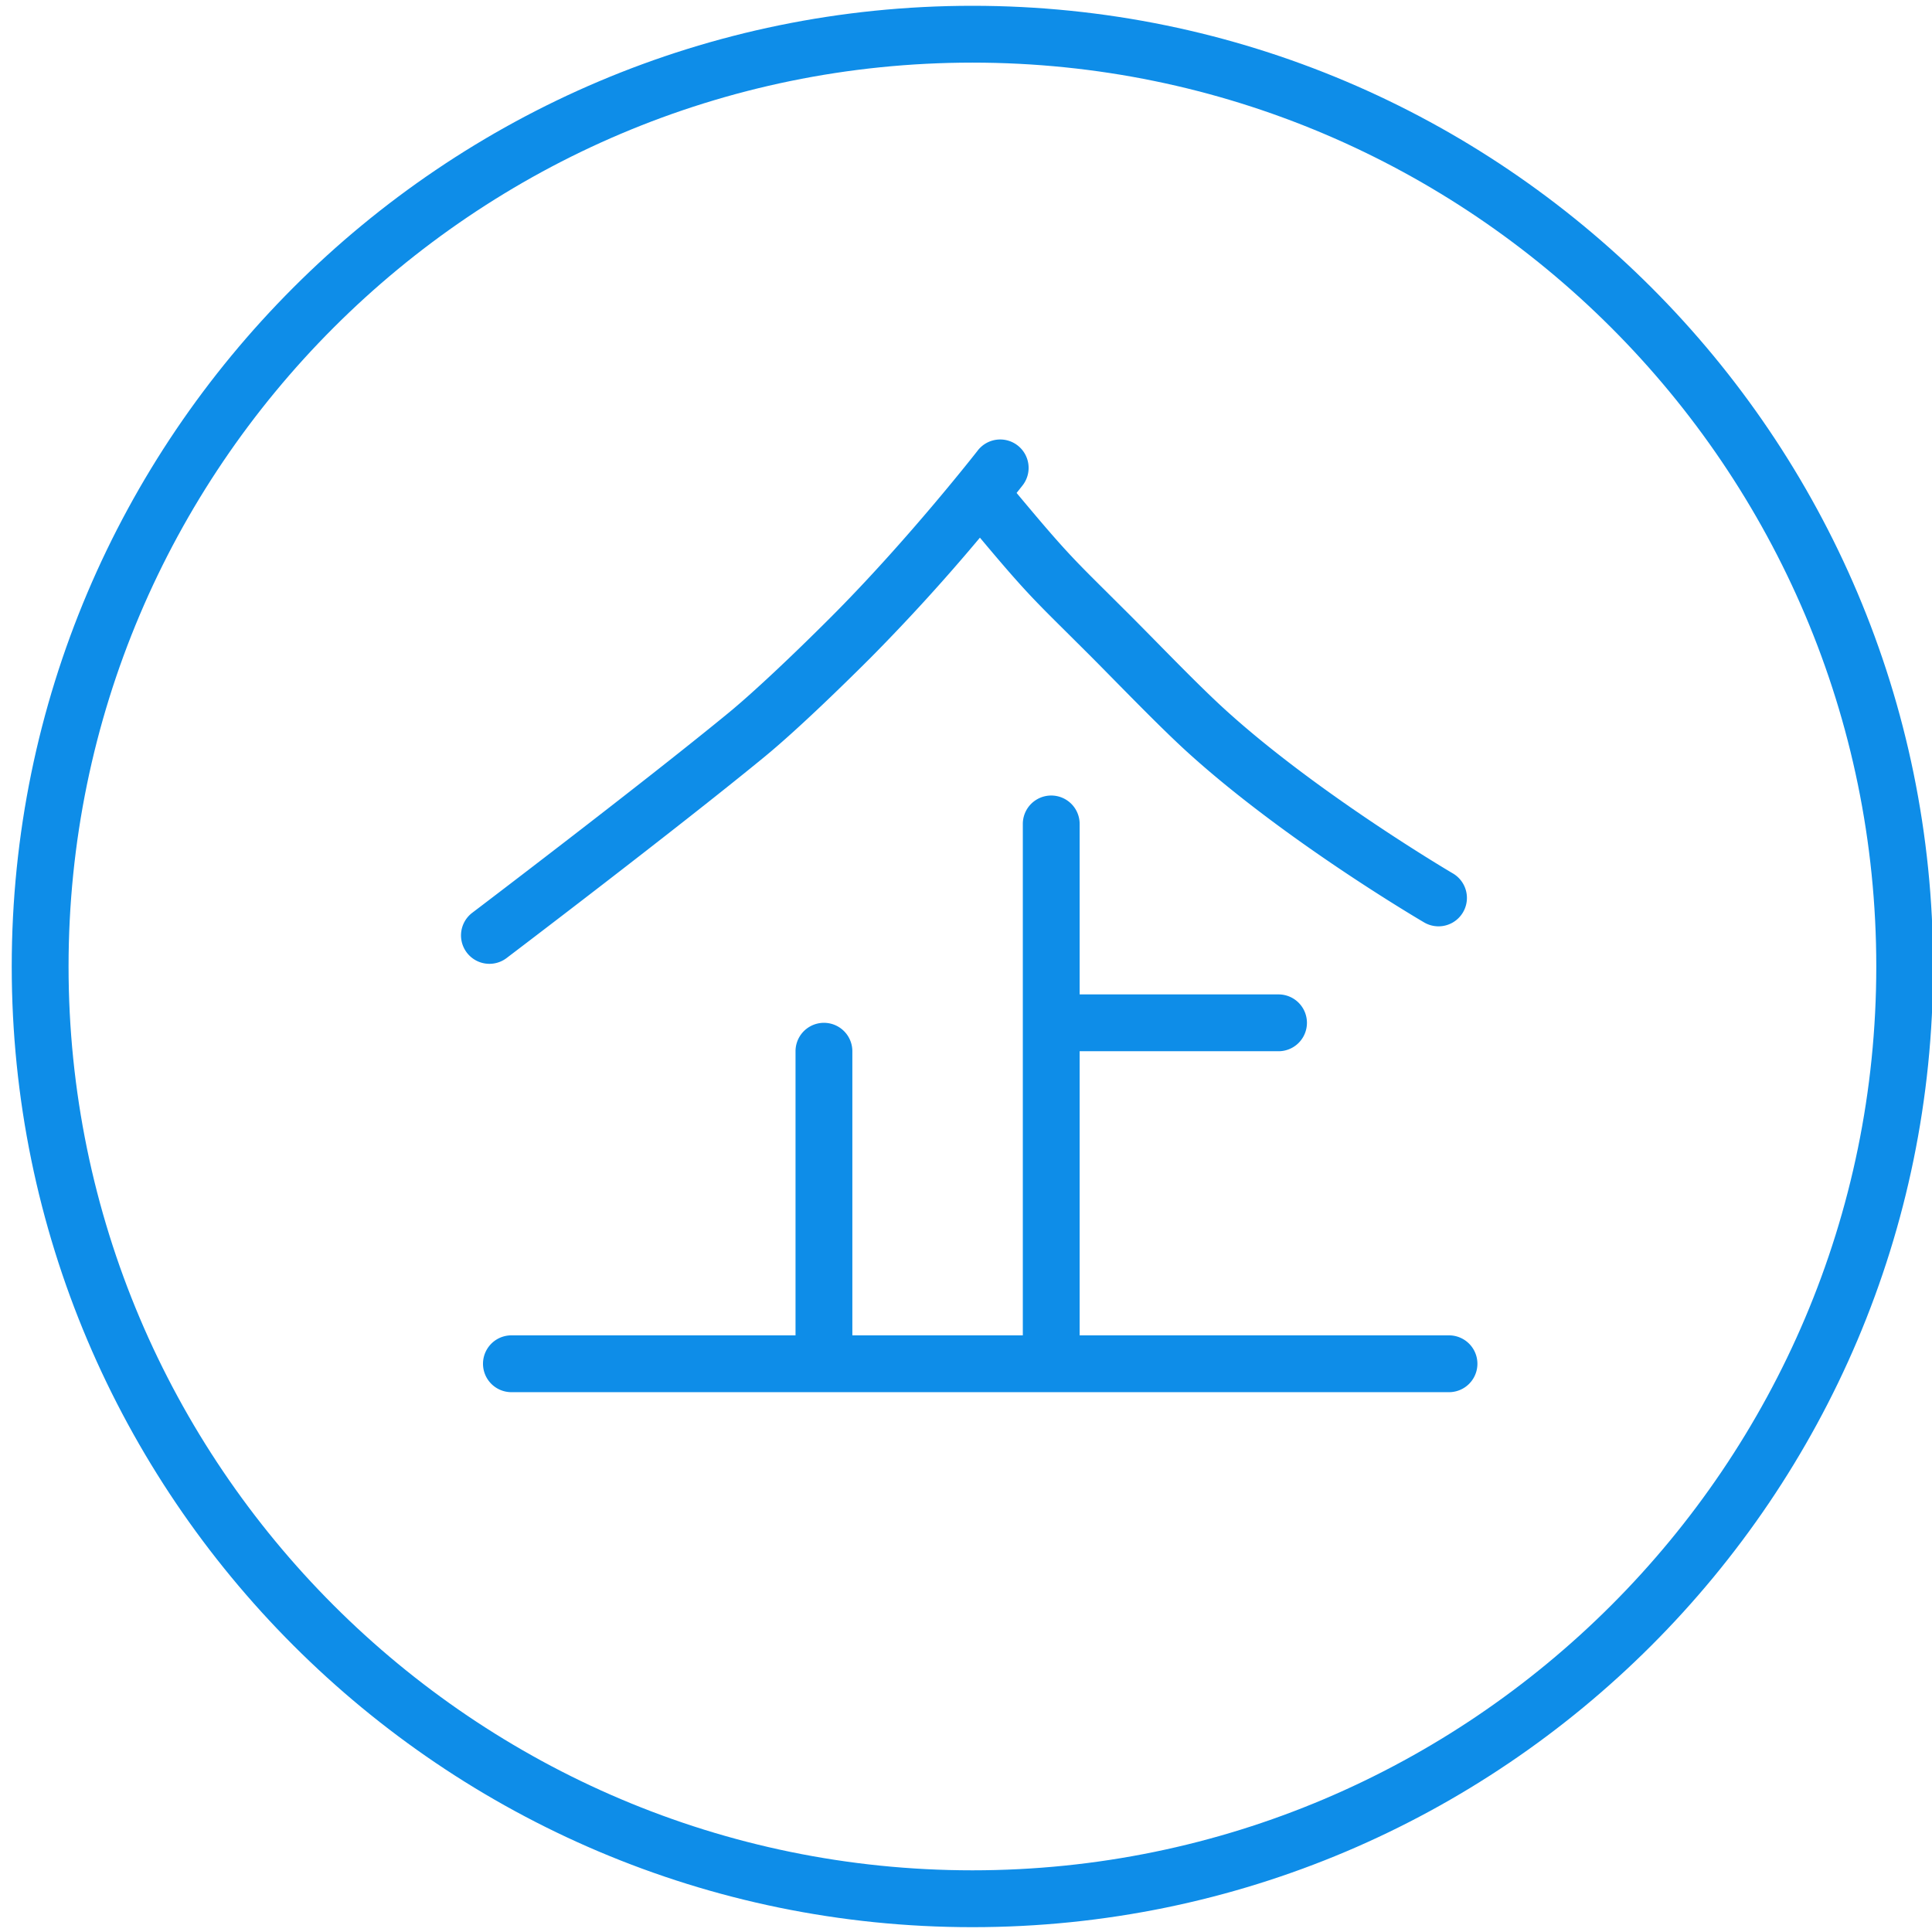 <?xml version="1.0" standalone="no"?><!DOCTYPE svg PUBLIC "-//W3C//DTD SVG 1.1//EN" "http://www.w3.org/Graphics/SVG/1.1/DTD/svg11.dtd"><svg t="1687060097602" class="icon" viewBox="0 0 1024 1024" version="1.1" xmlns="http://www.w3.org/2000/svg" p-id="28274" xmlns:xlink="http://www.w3.org/1999/xlink" width="200" height="200"><path d="M515.403 3.072C234.632 3.072 6.219 231.484 6.219 512.256S234.632 1021.44 515.403 1021.44s509.184-228.412 509.184-509.184S796.16 3.072 515.403 3.072z m0 988.235c-264.147 0-479.066-214.904-479.066-479.066S251.256 33.19 515.403 33.19s479.066 214.904 479.066 479.066-214.92 479.051-479.066 479.051z" p-id="28275" fill="#0e8de8"></path><path d="M268.348 507.904c0.904-0.678 89.781-68.126 136.689-106.632 18.778-15.39 45.779-42.029 56.516-52.766a1033.08 1033.08 0 0 0 57.826-63.533c22.377 26.729 28.13 32.467 45.688 49.875l12.333 12.273c4.141 4.141 8.764 8.855 13.613 13.779 12.8 12.996 27.302 27.738 38.686 38.069 51.516 46.682 122.142 88.184 125.139 89.946a15.044 15.044 0 0 0 15.209-25.992c-0.708-0.407-70.957-41.728-120.109-86.272-10.767-9.743-24.937-24.154-37.451-36.879-4.909-4.984-9.592-9.743-13.794-13.944l-12.424-12.363c-18.04-17.905-23.055-22.935-47.45-52.194l2.982-3.765a15.059 15.059 0 1 0-23.763-18.492c-0.361 0.467-37.075 47.496-77.779 88.215-21.7 21.7-41.999 40.674-54.317 50.763-46.472 38.144-134.897 105.246-135.8 105.924a15.059 15.059 0 0 0 18.206 23.989z" p-id="28276" fill="#0e8de8"></path><path d="M768 707.765H572.235V557.176h105.412a15.059 15.059 0 1 0 0-30.118h-105.412v-90.353a15.059 15.059 0 1 0-30.118 0v271.059h-90.353V557.176a15.059 15.059 0 1 0-30.118 0v150.588H271.059a15.059 15.059 0 1 0 0 30.118h496.941a15.059 15.059 0 1 0 0-30.118z" p-id="28277" fill="#0e8de8"></path></svg>